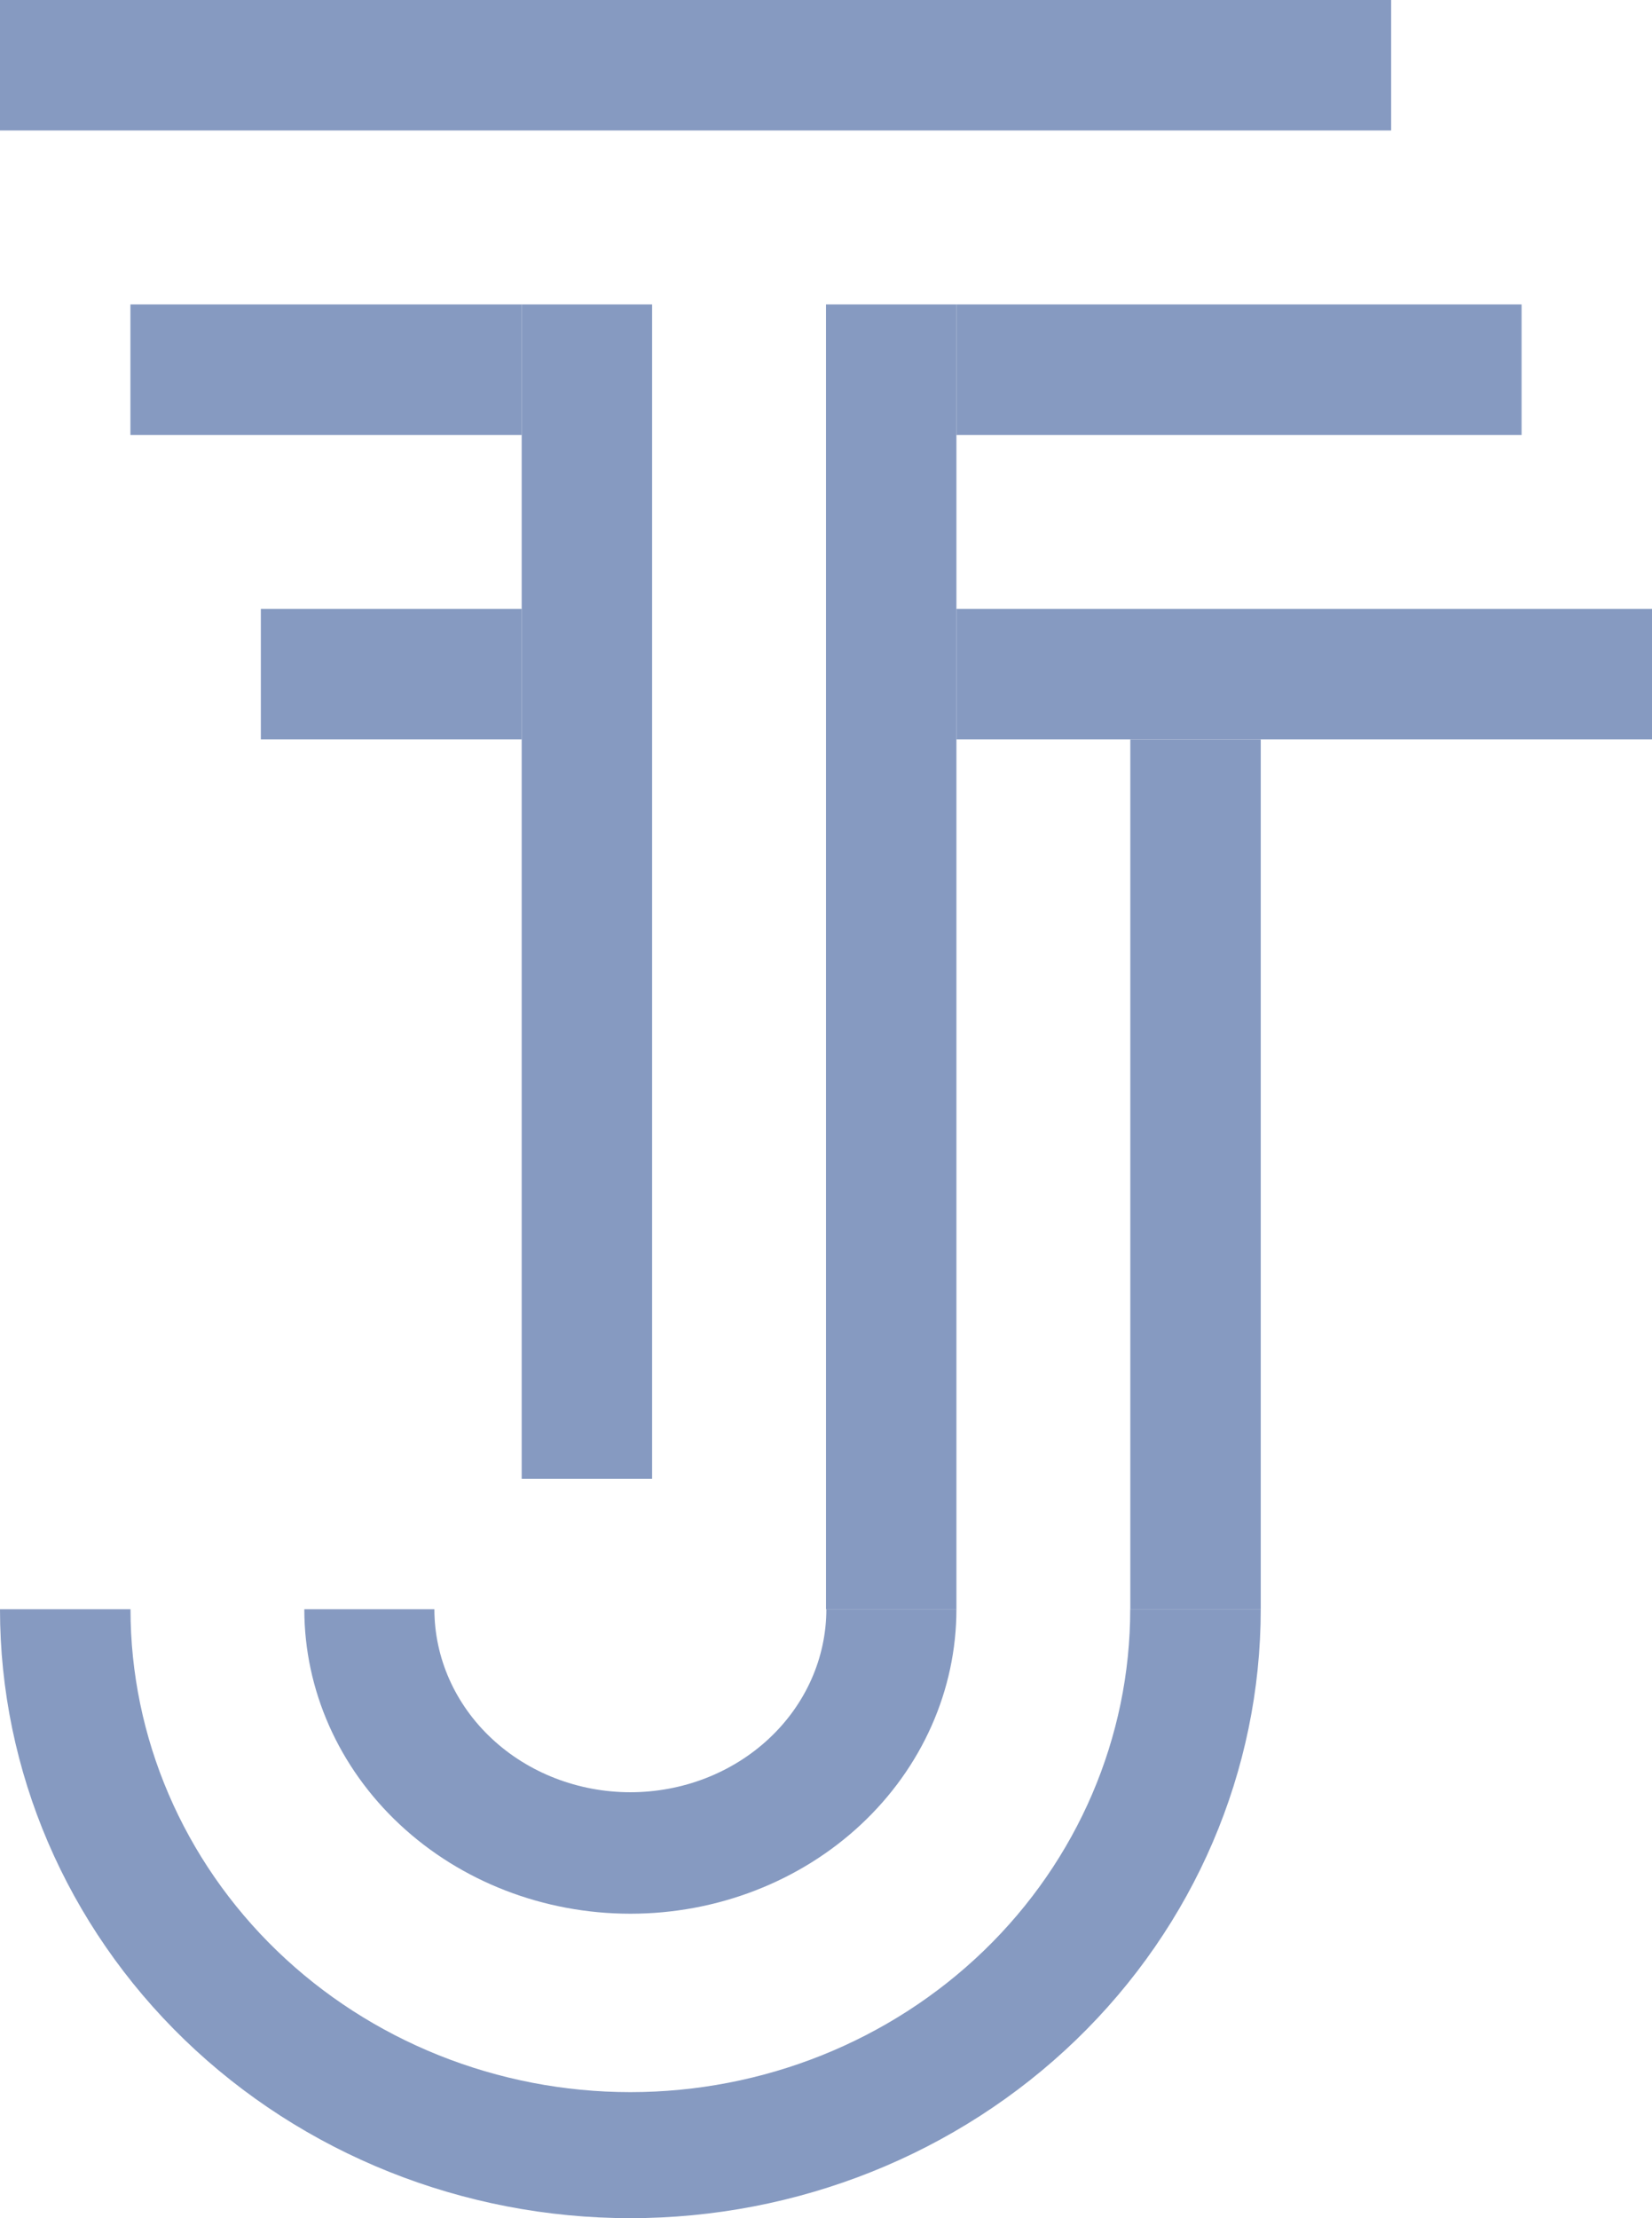 <svg width="38" height="51" viewBox="0 0 38 51" fill="none" xmlns="http://www.w3.org/2000/svg">
<line y1="1.5" x2="32" y2="1.5" stroke="#869AC1" stroke-width="3"/>
<line x1="3" y1="8.5" x2="12" y2="8.5" stroke="#869AC1" stroke-width="3"/>
<line x1="35" y1="8.5" x2="22" y2="8.5" stroke="#869AC1" stroke-width="3"/>
<line x1="13.5" y1="7" x2="13.5" y2="34" stroke="#869AC1" stroke-width="3"/>
<line x1="20.5" y1="7" x2="20.5" y2="37" stroke="#869AC1" stroke-width="3"/>
<line x1="27.5" y1="17" x2="27.5" y2="37" stroke="#869AC1" stroke-width="3"/>
<path d="M29 37C29 40.713 27.472 44.274 24.753 46.9C22.034 49.525 18.346 51 14.5 51C10.654 51 6.966 49.525 4.247 46.9C1.528 44.274 5.80675e-07 40.713 0 37L3.002 37C3.002 39.944 4.213 42.768 6.369 44.85C8.526 46.932 11.45 48.102 14.5 48.102C17.55 48.102 20.474 46.932 22.631 44.85C24.787 42.768 25.998 39.944 25.998 37H29Z" fill="#869AC1"/>
<path d="M22 37C22 38.856 21.21 40.637 19.803 41.95C18.397 43.263 16.489 44 14.5 44C12.511 44 10.603 43.263 9.197 41.95C7.79 40.637 7 38.856 7 37L9.992 37C9.992 38.116 10.467 39.186 11.313 39.975C12.158 40.764 13.305 41.207 14.5 41.207C15.695 41.207 16.842 40.764 17.687 39.975C18.533 39.186 19.008 38.116 19.008 37H22Z" fill="#869AC1"/>
<line x1="22" y1="15.5" x2="38" y2="15.5" stroke="#869AC1" stroke-width="3"/>
<line x1="6" y1="15.5" x2="12" y2="15.5" stroke="#869AC1" stroke-width="3"/>
</svg>

